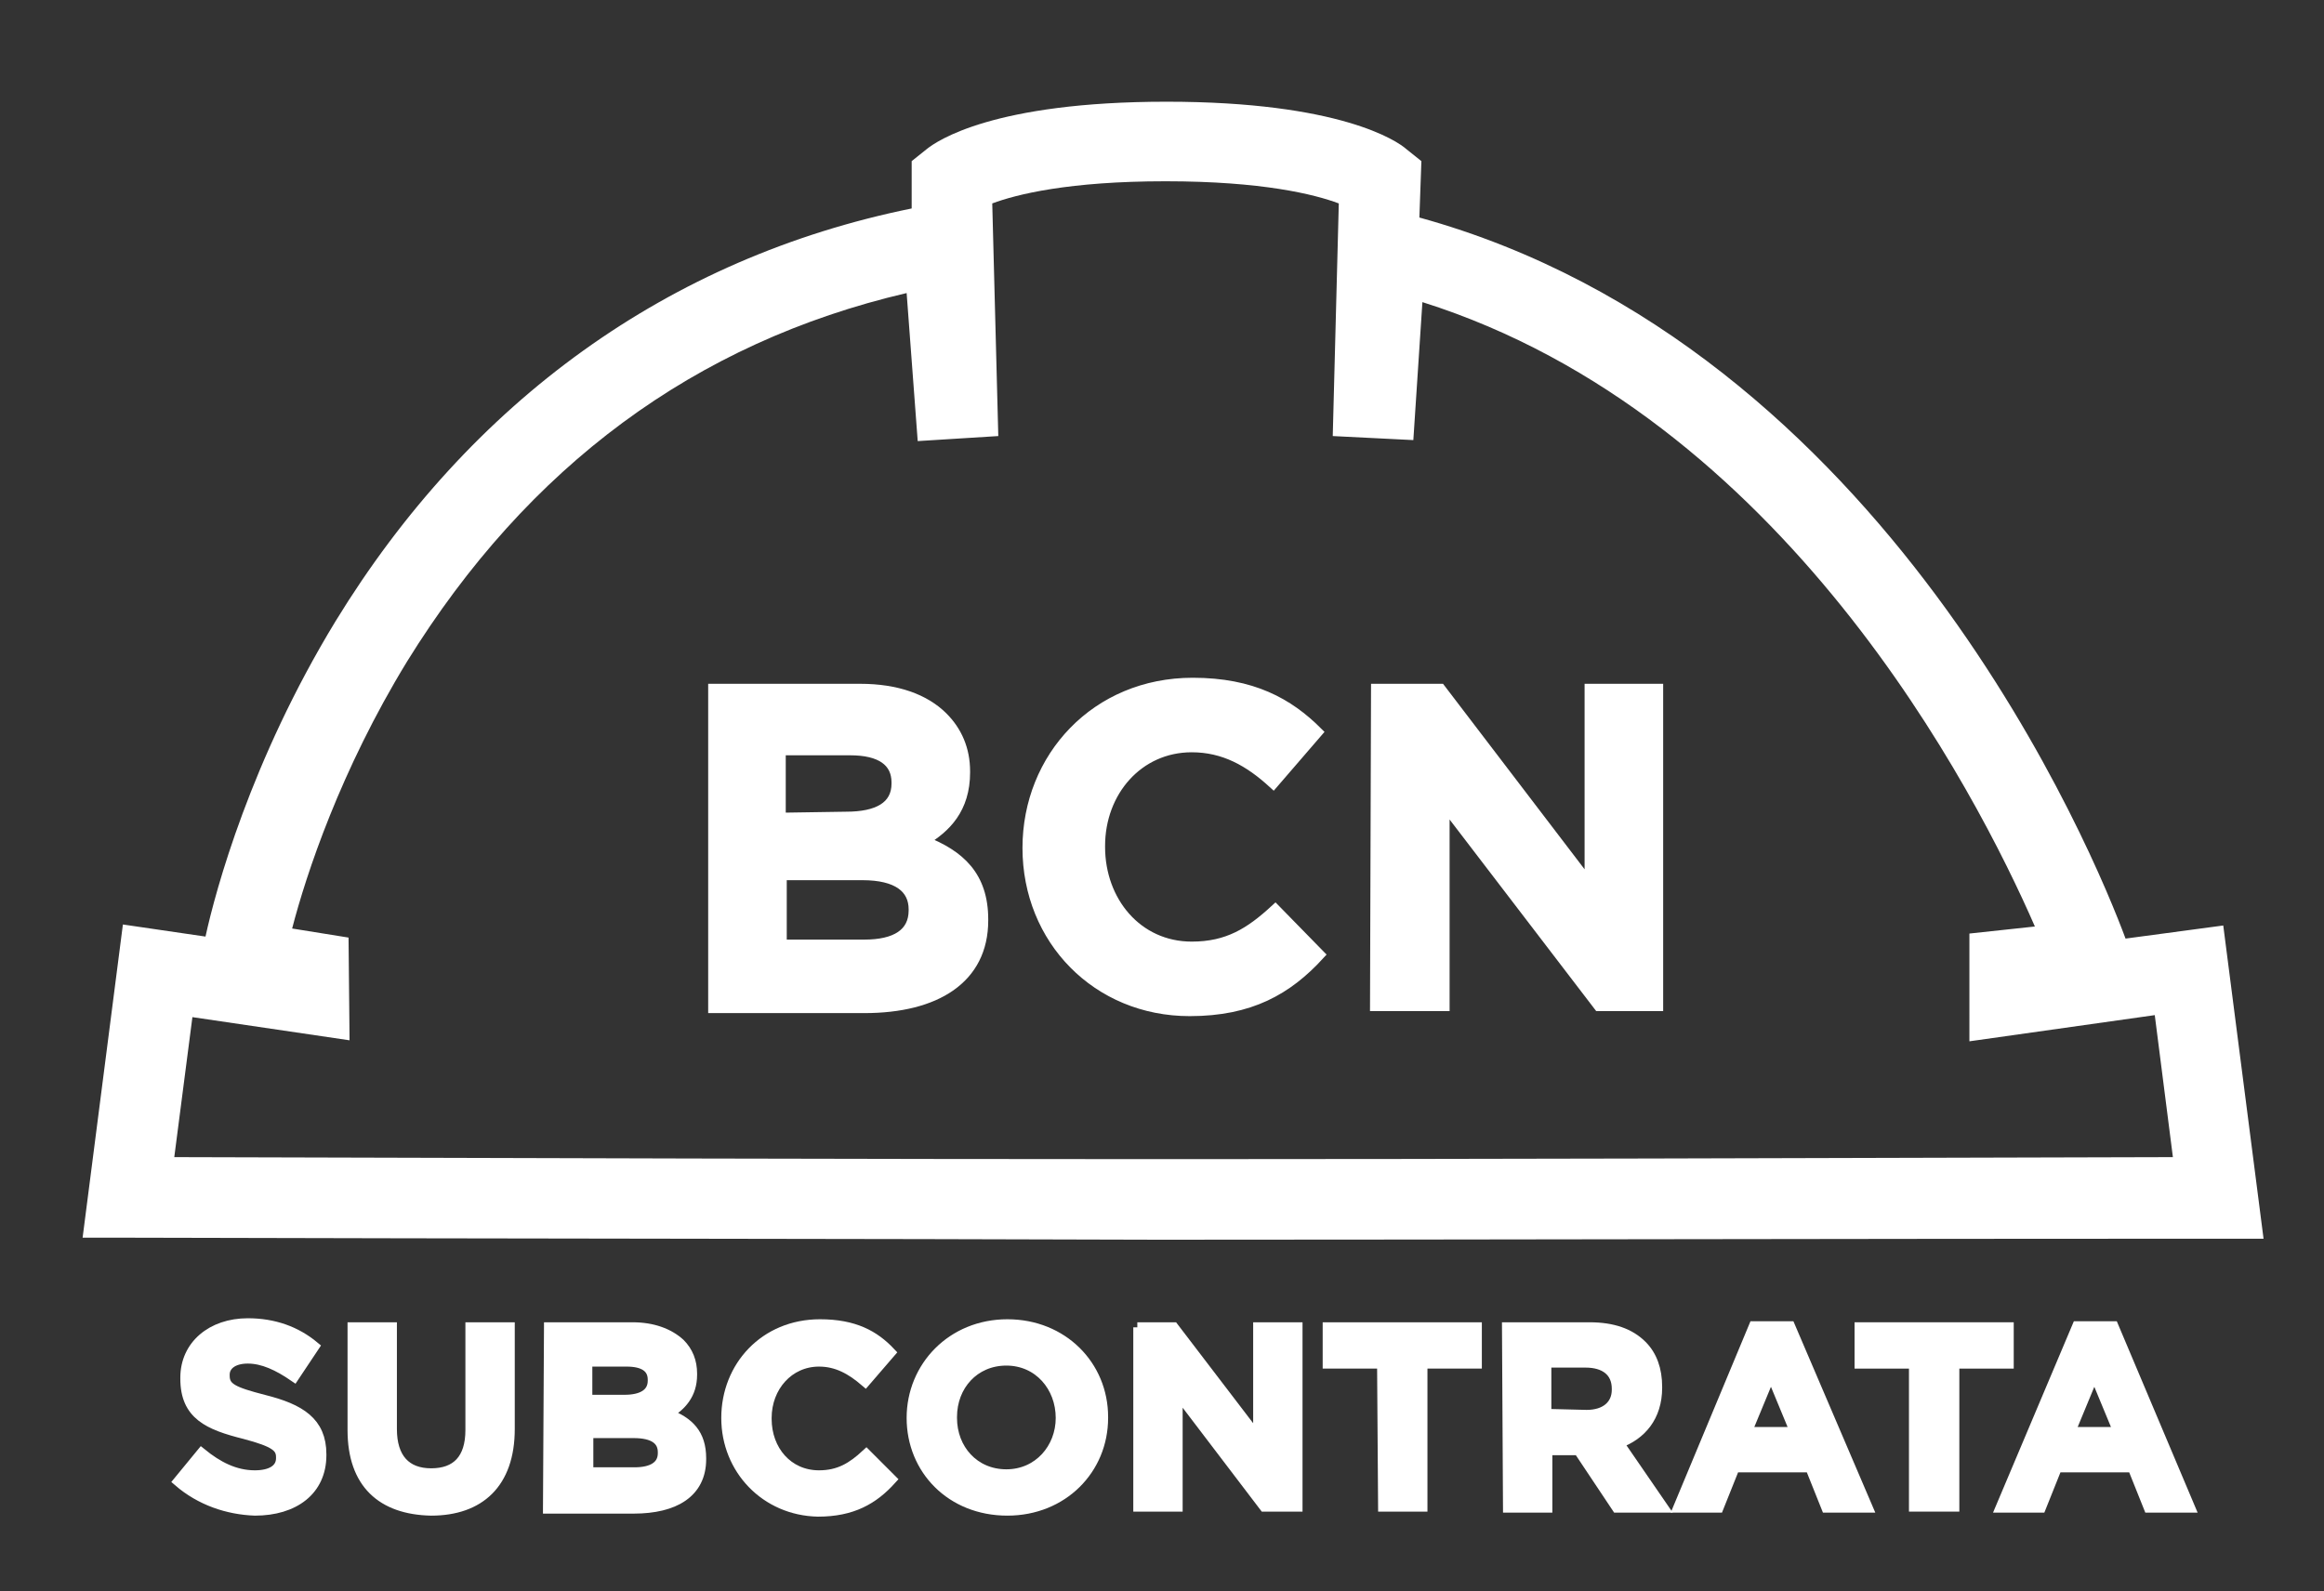 <?xml version="1.0" encoding="utf-8"?>
<!-- Generator: Adobe Illustrator 24.1.0, SVG Export Plug-In . SVG Version: 6.00 Build 0)  -->
<svg version="1.1" id="Layer_1" xmlns="http://www.w3.org/2000/svg" xmlns:xlink="http://www.w3.org/1999/xlink" x="0px" y="0px"
	 viewBox="0 0 230.7 158" style="enable-background:new 0 0 230.7 158;" xml:space="preserve">
<rect x="0" y="0" width="230.7" height="158" fill="#333333" stroke="none"/>
<style type="text/css">
	.st0{display:none;}
	.st1{display:inline;fill:#FFFFFF;}
	.st2{fill:#FFFFFF;}
	.st3{fill:#FFFFFF;stroke:#FFFFFF;stroke-miterlimit:10;}
	.st4{fill:#FFFFFF;stroke:#FFFFFF;}
	.st5{fill:#FAA729;stroke:#FAA729;stroke-miterlimit:10;}
	.st6{fill:none;stroke:#FFFFFF;stroke-width:2;stroke-miterlimit:10;}
	.st7{fill:none;stroke:#248FCE;stroke-width:10;stroke-miterlimit:10;}
	.st8{fill:#248FCE;}
	.st9{fill:none;stroke:#1E334C;stroke-width:2;stroke-miterlimit:10;}
	.st10{fill:#1E324D;}
</style>
<g id="MARCA">
	<g>
		<rect x="-97" y="-63.3" class="st0" width="425.2" height="283.5"/>
	</g>
	<g>
		<path class="st2" d="M117.2,123.1h-2.7c-28.2-0.1-66-0.1-101.8-0.2l-4.5,0l4-31.1l8.2,1.2c1-4.6,4.5-17.5,12.9-31.3
			c13.4-21.9,33.1-36.1,57.2-41L90.5,16l1.5-1.2c1-0.8,6.6-4.7,23.8-4.7s22.9,3.9,23.8,4.7l1.5,1.2l-0.2,5.6
			c46.4,12.8,67.1,63.5,70.1,71.6l9.7-1.3l4,31.1l-4.5,0C184.5,123,145.4,123.1,117.2,123.1z M17.3,114.9
			c34.4,0.1,70.2,0.2,97.2,0.2h2.6c27,0,64.1-0.1,98.6-0.2l-1.8-14.1l-18.4,2.6V92.7l6.5-0.7c-5.8-13.3-25-50.7-60.8-62l-0.9,13.7
			l-8-0.4l0.6-23.1c-2.4-0.9-7.6-2.2-17.2-2.2s-14.8,1.3-17.2,2.2l0.6,23.1l-8,0.5L90,29.1c-21,4.9-37.6,17.2-49.6,36.6
			c-6.6,10.8-10,21.1-11.4,26.5l5.6,0.9l0.1,10.2l-15.6-2.3L17.3,114.9z"/>
	</g>
	<g>
		<g>
			<path class="st3" d="M70.8,68.4h14.6c3.6,0,6.4,1,8.2,2.8c1.4,1.4,2.2,3.2,2.2,5.4v0.1c0,3.6-1.9,5.5-4.1,6.8
				c3.6,1.4,5.9,3.5,5.9,7.8v0.1c0,5.8-4.7,8.7-11.8,8.7h-15V68.4z M84,81.1c3.1,0,5-1,5-3.3v-0.1c0-2.1-1.6-3.2-4.6-3.2h-6.9v6.7
				L84,81.1L84,81.1z M85.8,93.8c3.1,0,4.9-1.1,4.9-3.4v-0.1c0-2.1-1.6-3.4-5.1-3.4h-8v6.9L85.8,93.8L85.8,93.8z"/>
			<path class="st3" d="M102,84.2L102,84.2c0-9,6.8-16.4,16.4-16.4c5.9,0,9.5,2,12.4,4.9l-4.4,5.1c-2.4-2.2-4.9-3.6-8.1-3.6
				c-5.3,0-9.1,4.4-9.1,9.8v0.1c0,5.4,3.7,9.9,9.1,9.9c3.6,0,5.8-1.4,8.3-3.7l4.4,4.5c-3.2,3.5-6.9,5.6-12.9,5.6
				C108.9,100.4,102,93.3,102,84.2z"/>
			<path class="st3" d="M136.6,68.4h6.4l14.8,19.4V68.4h6.8v31.5h-5.9l-15.3-20v20h-6.9L136.6,68.4L136.6,68.4z"/>
		</g>
		<g>
			<path class="st4" d="M17.7,147.1l2.3-2.8c1.6,1.3,3.3,2.2,5.3,2.2c1.6,0,2.6-0.6,2.6-1.7v-0.1c0-1-0.6-1.5-3.6-2.3
				c-3.6-0.9-5.9-1.9-5.9-5.5v-0.1c0-3.2,2.6-5.4,6.2-5.4c2.6,0,4.8,0.8,6.6,2.3l-2,3c-1.6-1.1-3.1-1.8-4.6-1.8s-2.3,0.7-2.3,1.6
				v0.1c0,1.2,0.8,1.6,3.9,2.4c3.6,0.9,5.7,2.2,5.7,5.4v0.1c0,3.5-2.7,5.5-6.6,5.5C22.6,149.9,19.9,149,17.7,147.1z"/>
			<path class="st4" d="M35,142v-10.2h3.9v10.1c0,2.9,1.4,4.4,3.9,4.4s3.9-1.4,3.9-4.3v-10.2h3.9v10.1c0,5.4-3,8.1-7.8,8.1
				C37.9,149.9,35,147.3,35,142z"/>
			<path class="st4" d="M54.5,131.8h8.3c2,0,3.6,0.6,4.7,1.6c0.8,0.8,1.2,1.8,1.2,3v0.1c0,2-1.1,3.1-2.4,3.9c2.1,0.8,3.3,2,3.3,4.4
				v0.1c0,3.3-2.6,4.9-6.7,4.9h-8.5L54.5,131.8L54.5,131.8z M62,139c1.7,0,2.8-0.6,2.8-1.9v-0.1c0-1.2-0.9-1.8-2.6-1.8h-3.9v3.8
				L62,139L62,139z M63,146.2c1.7,0,2.8-0.6,2.8-1.9v-0.1c0-1.2-0.9-1.9-2.9-1.9h-4.5v3.9L63,146.2L63,146.2z"/>
			<path class="st4" d="M72.1,140.8L72.1,140.8c0-5.1,3.8-9.3,9.3-9.3c3.4,0,5.4,1.1,7,2.8l-2.5,2.9c-1.4-1.2-2.8-2-4.6-2
				c-3,0-5.2,2.5-5.2,5.6v0.1c0,3.1,2.1,5.6,5.2,5.6c2,0,3.3-0.8,4.7-2.1l2.5,2.5c-1.8,2-3.9,3.2-7.3,3.2
				C76,150,72.1,145.9,72.1,140.8z"/>
			<path class="st4" d="M90.5,140.8L90.5,140.8c0-5.1,4-9.3,9.5-9.3s9.5,4.1,9.5,9.2v0.1c0,5.1-4,9.2-9.5,9.2
				C94.4,150,90.5,145.9,90.5,140.8z M105.3,140.8L105.3,140.8c0-3.1-2.2-5.7-5.4-5.7c-3.2,0-5.4,2.5-5.4,5.6v0.1
				c0,3.1,2.2,5.6,5.4,5.6S105.3,143.8,105.3,140.8z"/>
			<path class="st4" d="M112.9,131.8h3.6l8.4,11v-11h3.9v17.8h-3.3l-8.6-11.3v11.3h-3.9V131.8z"/>
			<path class="st4" d="M137.2,135.4h-5.4v-3.6h14.8v3.6h-5.4v14.2h-3.9L137.2,135.4L137.2,135.4z"/>
			<path class="st4" d="M149.6,131.8h8.2c2.3,0,4,0.6,5.2,1.8c1,1,1.5,2.4,1.5,4.1v0.1c0,2.9-1.6,4.7-3.8,5.5l4.4,6.4h-4.6l-3.8-5.7
				h-3.1v5.7h-3.9L149.6,131.8L149.6,131.8z M157.5,140.5c1.9,0,3-1,3-2.5v-0.1c0-1.7-1.2-2.6-3.1-2.6h-3.9v5.1L157.5,140.5
				L157.5,140.5z"/>
			<path class="st4" d="M174.1,131.7h3.6l7.7,18h-4.1l-1.6-4h-7.5l-1.6,4h-4L174.1,131.7z M178.2,142.2l-2.4-5.8l-2.4,5.8H178.2z"/>
			<path class="st4" d="M190,135.4h-5.4v-3.6h14.8v3.6h-5.4v14.2H190L190,135.4L190,135.4z"/>
			<path class="st4" d="M206.2,131.7h3.6l7.6,18h-4.1l-1.6-4h-7.5l-1.6,4h-4L206.2,131.7z M210.3,142.2l-2.4-5.8l-2.4,5.8H210.3z"/>
		</g>
	</g>
</g>
<g id="BYN">
</g>
</svg>
